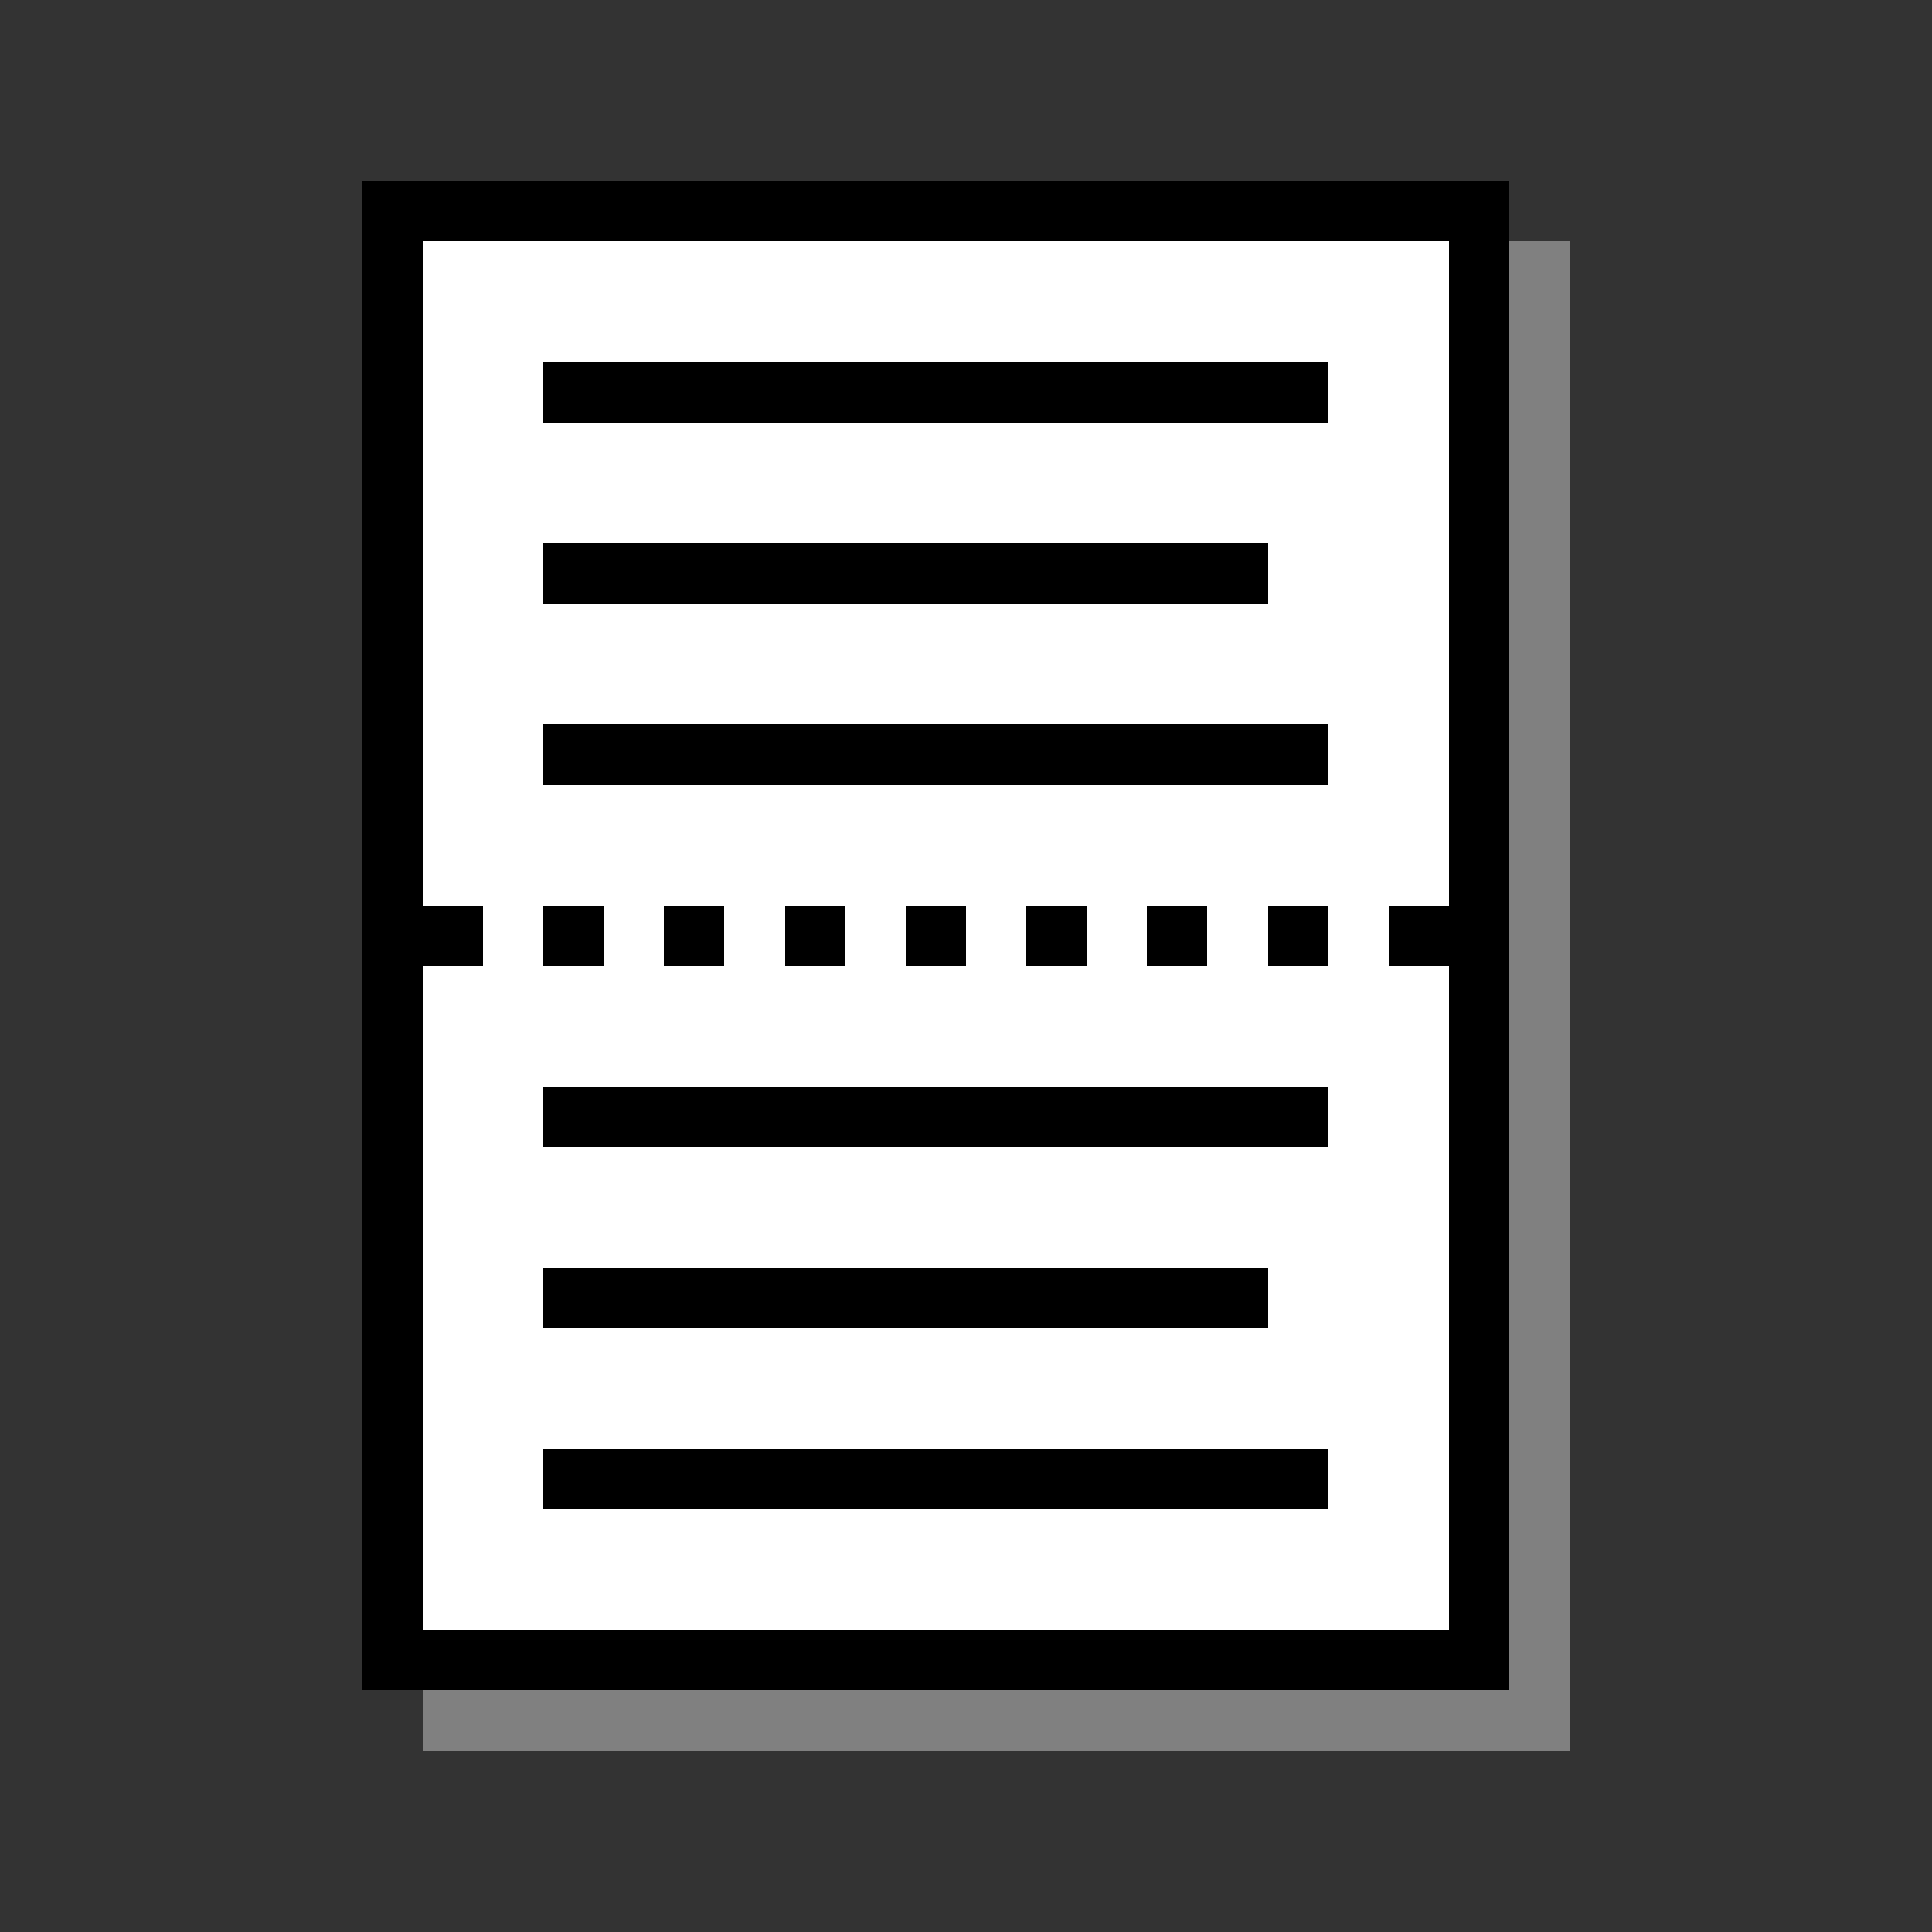 <svg xmlns="http://www.w3.org/2000/svg" shape-rendering="crispEdges" viewBox="0 -0.5 32 32"><rect x="0" y="-0.5" width="32" height="32" fill="#333333" stroke="none"/><path stroke="#000" d="M6 3h19M6 4h1m17 0h1M6 5h1m17 0h1M6 6h1m2 0h13m2 0h1M6 7h1m17 0h1M6 8h1m17 0h1M6 9h1m2 0h12m3 0h1M6 10h1m17 0h1M6 11h1m17 0h1M6 12h1m2 0h13m2 0h1M6 13h1m17 0h1M6 14h1m17 0h1M6 15h2m1 0h1m1 0h1m1 0h1m1 0h1m1 0h1m1 0h1m1 0h1m1 0h2M6 16h1m17 0h1M6 17h1m17 0h1M6 18h1m2 0h13m2 0h1M6 19h1m17 0h1M6 20h1m17 0h1M6 21h1m2 0h12m3 0h1M6 22h1m17 0h1M6 23h1m17 0h1M6 24h1m2 0h13m2 0h1M6 25h1m17 0h1M6 26h1m17 0h1M6 27h19"/><path stroke="#fff" d="M7 4h17M7 5h17M7 6h2m13 0h2M7 7h17M7 8h17M7 9h2m12 0h3M7 10h17M7 11h17M7 12h2m13 0h2M7 13h17M7 14h17M8 15h1m1 0h1m1 0h1m1 0h1m1 0h1m1 0h1m1 0h1m1 0h1M7 16h17M7 17h17M7 18h2m13 0h2M7 19h17M7 20h17M7 21h2m12 0h3M7 22h17M7 23h17M7 24h2m13 0h2M7 25h17M7 26h17"/><path stroke="gray" d="M25 4h1m-1 1h1m-1 1h1m-1 1h1m-1 1h1m-1 1h1m-1 1h1m-1 1h1m-1 1h1m-1 1h1m-1 1h1m-1 1h1m-1 1h1m-1 1h1m-1 1h1m-1 1h1m-1 1h1m-1 1h1m-1 1h1m-1 1h1m-1 1h1m-1 1h1m-1 1h1m-1 1h1M7 28h19"/></svg>